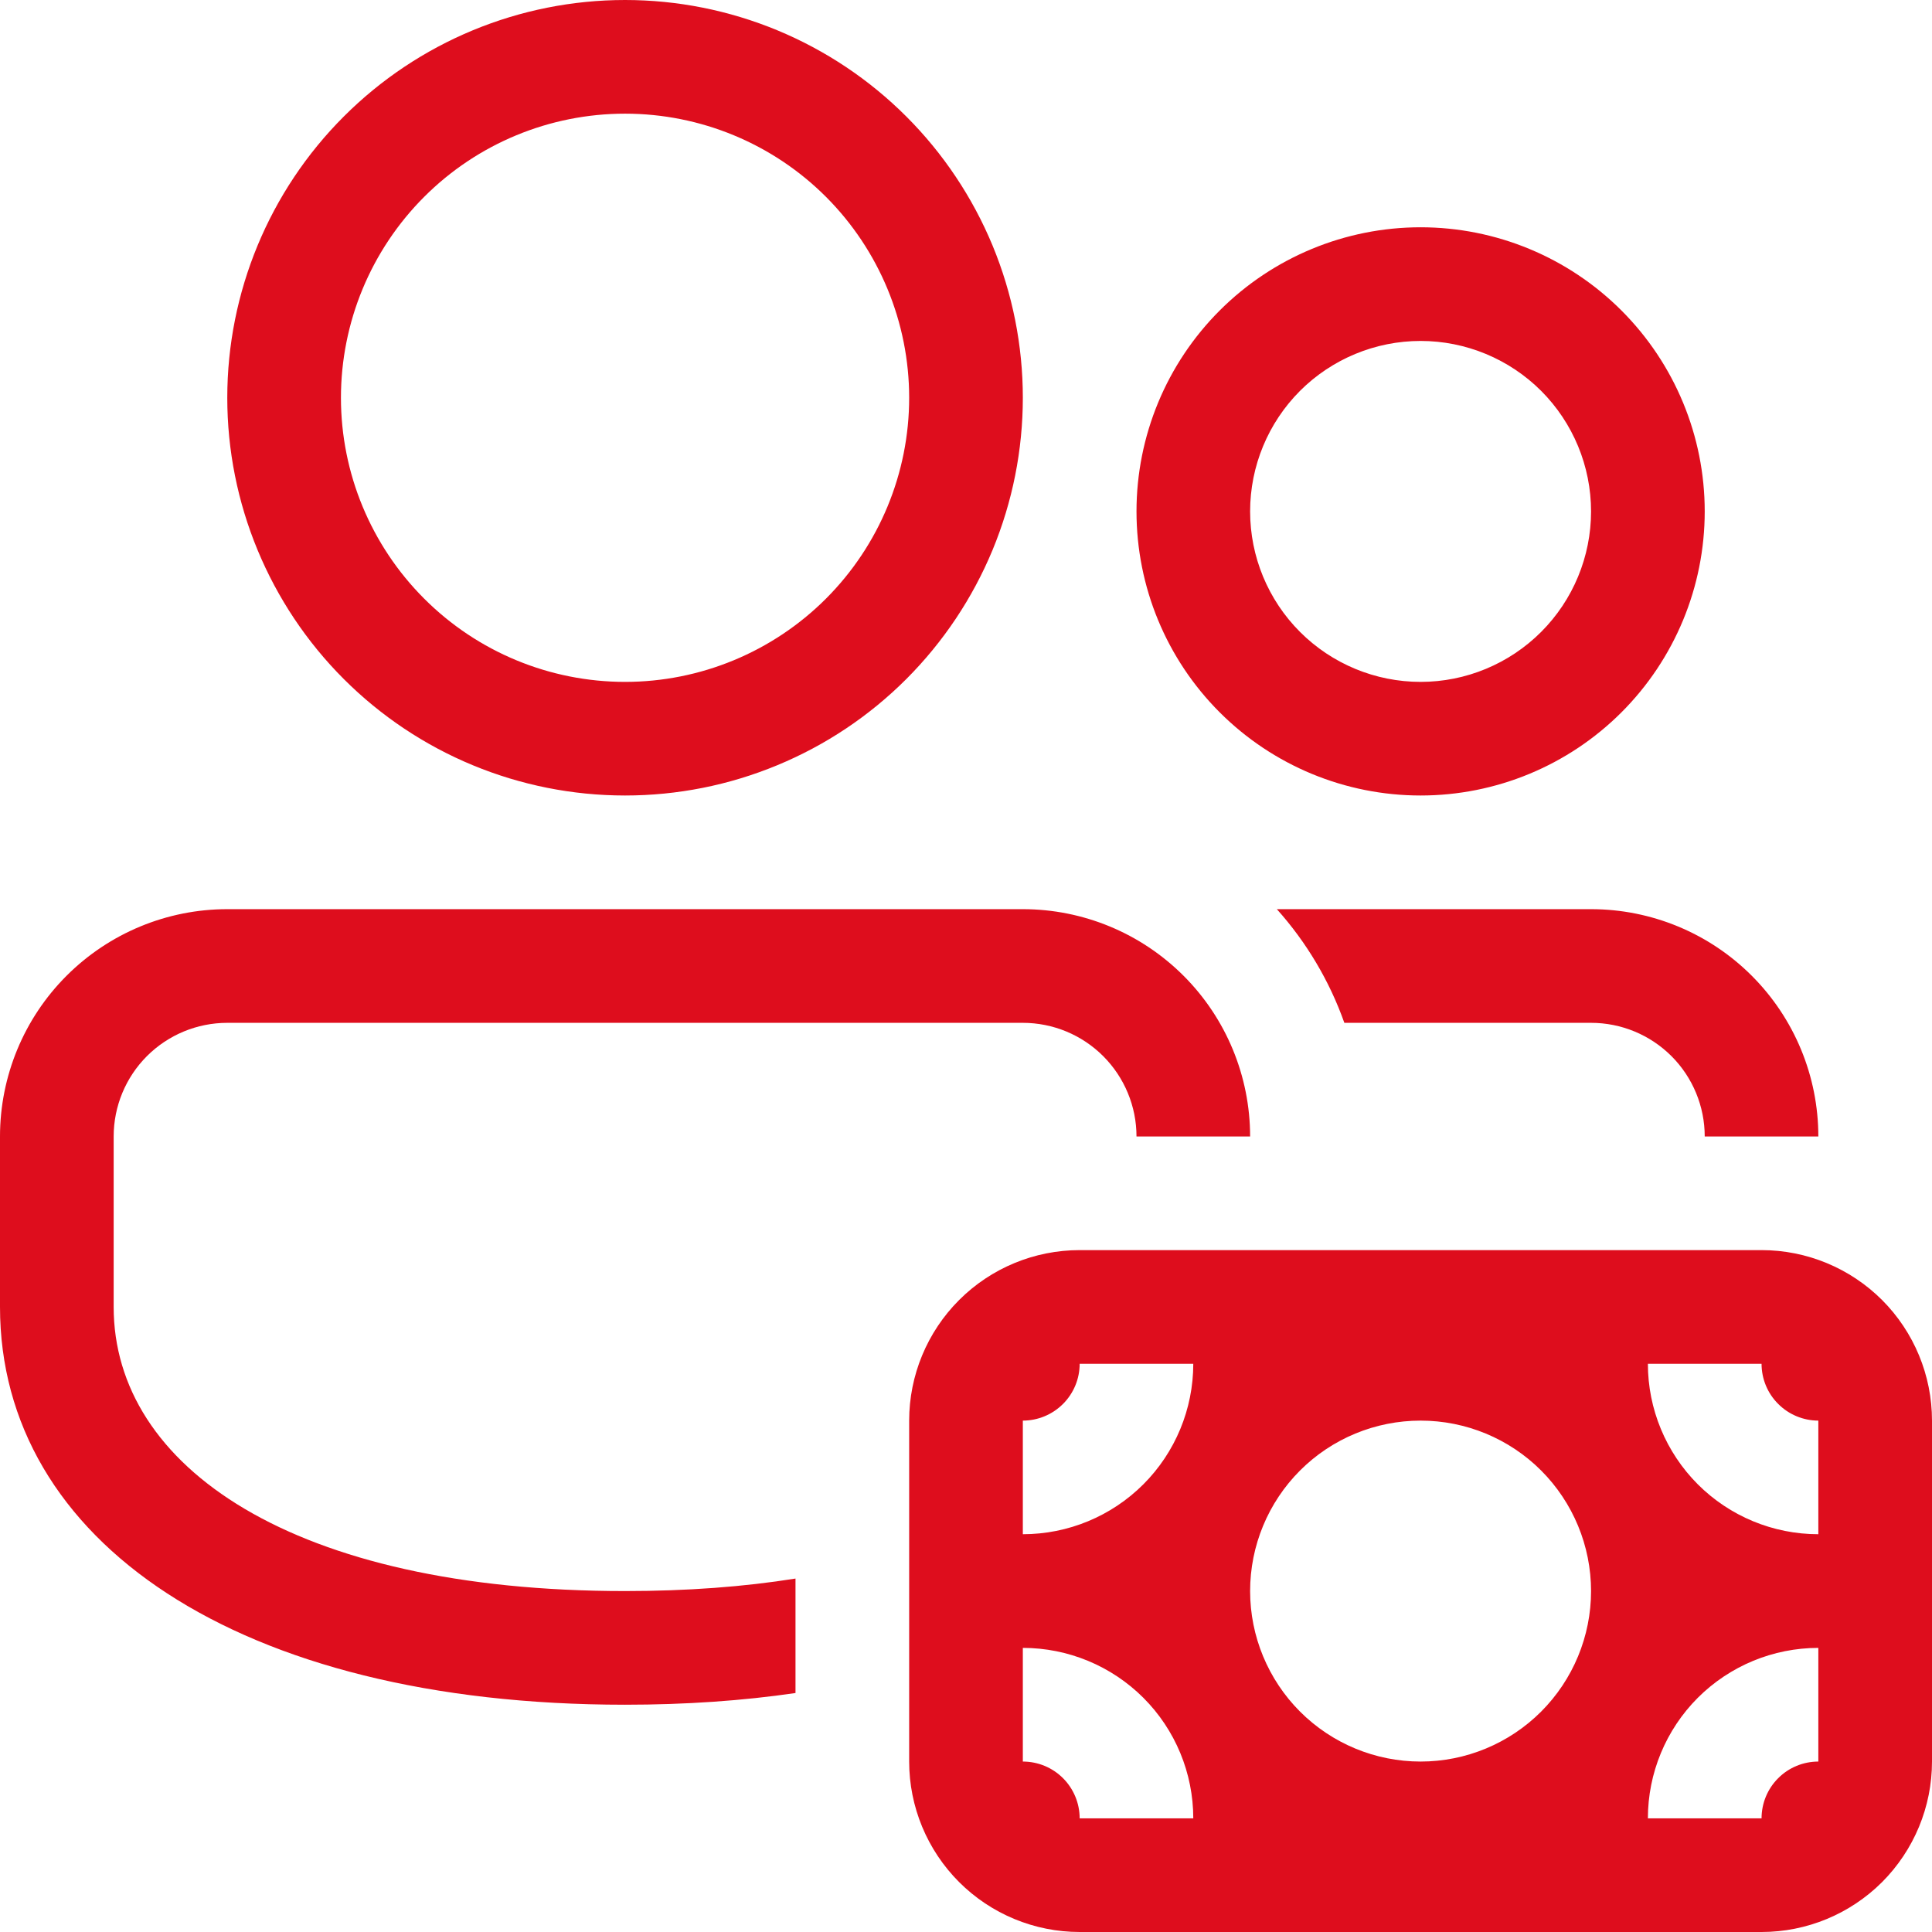 <svg width="36" height="36" viewBox="0 0 36 36" fill="none" xmlns="http://www.w3.org/2000/svg">
<path d="M19.059 16.941C20.182 16.941 21.259 17.387 22.054 18.182C22.848 18.976 23.294 20.053 23.294 21.177H21.177C21.177 20.615 20.953 20.076 20.556 19.679C20.159 19.282 19.62 19.059 19.059 19.059H4.235C3.674 19.059 3.135 19.282 2.738 19.679C2.341 20.076 2.118 20.615 2.118 21.177V24.353C2.118 27.332 5.461 29.647 11.647 29.647C12.807 29.647 13.866 29.567 14.823 29.414V31.547C13.837 31.691 12.776 31.765 11.647 31.765C4.422 31.765 0 28.703 0 24.353V21.177C0 20.053 0.446 18.976 1.24 18.182C2.035 17.387 3.112 16.941 4.235 16.941H19.059ZM31.765 21.177H33.882C33.882 20.053 33.436 18.976 32.642 18.182C31.848 17.387 30.77 16.941 29.647 16.941H23.792C24.345 17.558 24.773 18.278 25.05 19.059H29.647C30.209 19.059 30.747 19.282 31.145 19.679C31.542 20.076 31.765 20.615 31.765 21.177ZM11.647 0C12.62 -1.45037e-08 13.584 0.192 14.483 0.564C15.383 0.937 16.2 1.483 16.888 2.171C17.576 2.859 18.122 3.676 18.495 4.575C18.867 5.475 19.059 6.438 19.059 7.412C19.059 8.385 18.867 9.349 18.495 10.248C18.122 11.147 17.576 11.964 16.888 12.653C16.2 13.341 15.383 13.887 14.483 14.259C13.584 14.632 12.62 14.823 11.647 14.823C9.681 14.823 7.796 14.043 6.406 12.653C5.016 11.263 4.235 9.377 4.235 7.412C4.235 5.446 5.016 3.561 6.406 2.171C7.796 0.781 9.681 2.92915e-08 11.647 0V0ZM11.647 2.118C10.243 2.118 8.896 2.675 7.904 3.668C6.911 4.661 6.353 6.008 6.353 7.412C6.353 8.816 6.911 10.162 7.904 11.155C8.896 12.148 10.243 12.706 11.647 12.706C13.051 12.706 14.398 12.148 15.391 11.155C16.383 10.162 16.941 8.816 16.941 7.412C16.941 6.008 16.383 4.661 15.391 3.668C14.398 2.675 13.051 2.118 11.647 2.118ZM26.471 4.235C27.875 4.235 29.221 4.793 30.214 5.786C31.207 6.779 31.765 8.125 31.765 9.529C31.765 10.934 31.207 12.28 30.214 13.273C29.221 14.266 27.875 14.823 26.471 14.823C25.067 14.823 23.72 14.266 22.727 13.273C21.734 12.28 21.177 10.934 21.177 9.529C21.177 8.125 21.734 6.779 22.727 5.786C23.72 4.793 25.067 4.235 26.471 4.235ZM26.471 6.353C25.628 6.353 24.82 6.688 24.224 7.283C23.629 7.879 23.294 8.687 23.294 9.529C23.294 10.372 23.629 11.18 24.224 11.775C24.82 12.371 25.628 12.706 26.471 12.706C27.313 12.706 28.121 12.371 28.717 11.775C29.312 11.18 29.647 10.372 29.647 9.529C29.647 8.687 29.312 7.879 28.717 7.283C28.121 6.688 27.313 6.353 26.471 6.353ZM36 26.471V32.824C36 33.666 35.665 34.474 35.07 35.07C34.474 35.665 33.666 36 32.824 36H20.118C19.275 36 18.467 35.665 17.872 35.07C17.276 34.474 16.941 33.666 16.941 32.824V26.471C16.941 25.628 17.276 24.82 17.872 24.224C18.467 23.629 19.275 23.294 20.118 23.294H32.824C33.666 23.294 34.474 23.629 35.07 24.224C35.665 24.82 36 25.628 36 26.471ZM32.824 33.882C32.824 33.602 32.935 33.332 33.134 33.134C33.332 32.935 33.602 32.824 33.882 32.824V30.706C33.04 30.706 32.232 31.041 31.636 31.636C31.041 32.232 30.706 33.04 30.706 33.882H32.824ZM33.882 26.471C33.602 26.471 33.332 26.359 33.134 26.16C32.935 25.962 32.824 25.693 32.824 25.412H30.706C30.706 26.254 31.041 27.062 31.636 27.658C32.232 28.254 33.04 28.588 33.882 28.588V26.471ZM20.118 25.412C20.118 25.693 20.006 25.962 19.808 26.16C19.609 26.359 19.34 26.471 19.059 26.471V28.588C19.901 28.588 20.709 28.254 21.305 27.658C21.901 27.062 22.235 26.254 22.235 25.412H20.118ZM19.059 32.824C19.34 32.824 19.609 32.935 19.808 33.134C20.006 33.332 20.118 33.602 20.118 33.882H22.235C22.235 33.04 21.901 32.232 21.305 31.636C20.709 31.041 19.901 30.706 19.059 30.706V32.824ZM26.471 26.471C25.628 26.471 24.82 26.805 24.224 27.401C23.629 27.997 23.294 28.805 23.294 29.647C23.294 30.489 23.629 31.297 24.224 31.893C24.82 32.489 25.628 32.824 26.471 32.824C27.313 32.824 28.121 32.489 28.717 31.893C29.312 31.297 29.647 30.489 29.647 29.647C29.647 28.805 29.312 27.997 28.717 27.401C28.121 26.805 27.313 26.471 26.471 26.471Z" fill="#DE0D1D"/>
</svg>

